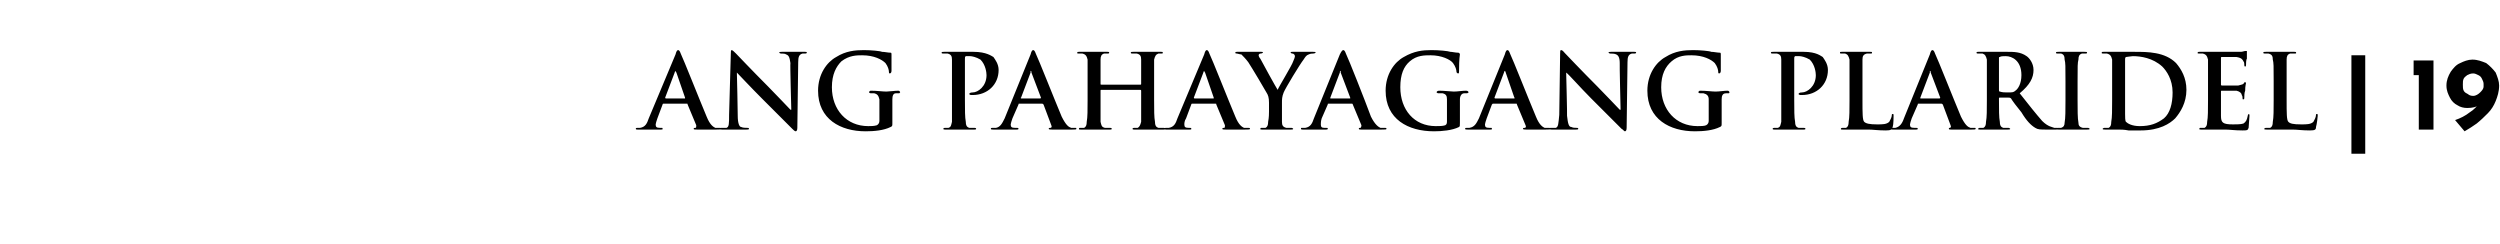 <?xml version="1.0" standalone="no"?>
<!DOCTYPE svg PUBLIC "-//W3C//DTD SVG 1.1//EN" "http://www.w3.org/Graphics/SVG/1.1/DTD/svg11.dtd">
<svg xmlns="http://www.w3.org/2000/svg" version="1.1" width="289.4px" height="28.3px" viewBox="0 -6 289.4 28.3" style="top:-6px">
  <desc>ANG PAHAYAGANG PLARIDEL 19</desc>
  <defs/>
  <g id="Polygon6495">
    <path d="M 76.8 6 C 76.8 6 76.7 6 76.7 6.1 C 76.7 6.1 76.1 7.7 76.1 7.7 C 76 8 75.9 8.3 75.9 8.4 C 75.9 8.7 76 8.8 76.4 8.8 C 76.4 8.8 76.6 8.8 76.6 8.8 C 76.7 8.8 76.7 8.8 76.7 8.9 C 76.7 9 76.7 9 76.5 9 C 76.1 9 75.6 9 75.3 9 C 75.1 9 74.5 9 73.8 9 C 73.7 9 73.6 9 73.6 8.9 C 73.6 8.8 73.7 8.8 73.8 8.8 C 73.9 8.8 74 8.8 74.1 8.8 C 74.7 8.7 74.9 8.3 75.1 7.7 C 75.1 7.7 78.2 0.3 78.2 0.3 C 78.3 -0.1 78.4 -0.2 78.5 -0.2 C 78.6 -0.2 78.7 -0.1 78.8 0.2 C 79.1 0.8 81 5.6 81.8 7.5 C 82.2 8.5 82.6 8.7 82.8 8.8 C 83 8.8 83.2 8.8 83.3 8.8 C 83.4 8.8 83.5 8.8 83.5 8.9 C 83.5 9 83.4 9 82.9 9 C 82.5 9 81.6 9 80.7 9 C 80.4 9 80.3 9 80.3 8.9 C 80.3 8.8 80.4 8.8 80.5 8.8 C 80.6 8.8 80.6 8.7 80.6 8.5 C 80.6 8.5 79.6 6.1 79.6 6.1 C 79.6 6 79.6 6 79.5 6 C 79.5 6 76.8 6 76.8 6 Z M 79.3 5.4 C 79.3 5.4 79.3 5.3 79.3 5.3 C 79.3 5.3 78.3 2.4 78.3 2.4 C 78.2 2.3 78.2 2.2 78.2 2.2 C 78.2 2.2 78.1 2.3 78.1 2.4 C 78.1 2.4 77 5.3 77 5.3 C 77 5.3 77 5.4 77.1 5.4 C 77.1 5.4 79.3 5.4 79.3 5.4 Z M 85.4 7.4 C 85.4 8.3 85.6 8.7 85.8 8.7 C 86 8.8 86.3 8.8 86.5 8.8 C 86.6 8.8 86.7 8.8 86.7 8.9 C 86.7 9 86.6 9 86.4 9 C 85.6 9 85.1 9 84.9 9 C 84.8 9 84.2 9 83.6 9 C 83.5 9 83.3 9 83.3 8.9 C 83.3 8.8 83.4 8.8 83.5 8.8 C 83.7 8.8 83.9 8.8 84.1 8.8 C 84.4 8.7 84.4 8.3 84.4 7.3 C 84.4 7.3 84.6 0.2 84.6 0.2 C 84.6 0 84.6 -0.2 84.7 -0.2 C 84.8 -0.2 85 0 85.2 0.2 C 85.3 0.3 87.1 2.2 88.9 4 C 89.7 4.8 91.3 6.5 91.5 6.7 C 91.51 6.72 91.6 6.7 91.6 6.7 C 91.6 6.7 91.45 1.33 91.5 1.3 C 91.4 0.6 91.3 0.4 91 0.3 C 90.9 0.2 90.6 0.2 90.4 0.2 C 90.3 0.2 90.2 0.1 90.2 0.1 C 90.2 0 90.4 0 90.5 0 C 91.2 0 91.7 0 92 0 C 92.1 0 92.6 0 93.2 0 C 93.3 0 93.4 0 93.4 0.1 C 93.4 0.1 93.4 0.2 93.2 0.2 C 93.1 0.2 93 0.2 92.9 0.2 C 92.5 0.3 92.4 0.6 92.4 1.2 C 92.4 1.2 92.3 8.8 92.3 8.8 C 92.3 9.1 92.2 9.2 92.1 9.2 C 92 9.2 91.8 9 91.7 8.9 C 91 8.2 89.4 6.6 88.2 5.4 C 86.9 4.1 85.5 2.6 85.3 2.4 C 85.33 2.4 85.3 2.4 85.3 2.4 C 85.3 2.4 85.42 7.4 85.4 7.4 Z M 103.3 8.2 C 103.3 8.6 103.3 8.6 103.1 8.7 C 102.3 9.1 101.2 9.2 100.2 9.2 C 97.3 9.2 94.7 7.8 94.7 4.5 C 94.7 2.6 95.7 1.2 96.8 0.6 C 97.9 -0.1 99 -0.2 100 -0.2 C 100.8 -0.2 101.9 -0.1 102.1 0 C 102.4 0 102.8 0.1 103.1 0.1 C 103.2 0.1 103.2 0.2 103.2 0.3 C 103.2 0.4 103.2 0.7 103.2 2.2 C 103.2 2.4 103.1 2.5 103 2.5 C 102.9 2.5 102.9 2.4 102.9 2.3 C 102.9 2.1 102.8 1.7 102.5 1.3 C 102.1 0.9 101.2 0.4 99.8 0.4 C 99.2 0.4 98.3 0.4 97.4 1.1 C 96.8 1.7 96.3 2.6 96.3 4.1 C 96.3 6.7 98 8.6 100.5 8.6 C 100.8 8.6 101.2 8.6 101.5 8.5 C 101.7 8.4 101.8 8.2 101.8 8 C 101.8 8 101.8 6.9 101.8 6.9 C 101.8 6.3 101.8 5.8 101.8 5.5 C 101.7 5.1 101.6 4.9 101.2 4.8 C 101.1 4.8 100.9 4.8 100.8 4.8 C 100.7 4.8 100.6 4.7 100.6 4.7 C 100.6 4.6 100.7 4.5 100.8 4.5 C 101.5 4.5 102.2 4.6 102.6 4.6 C 102.9 4.6 103.6 4.5 104 4.5 C 104.1 4.5 104.2 4.6 104.2 4.7 C 104.2 4.7 104.1 4.8 104.1 4.8 C 104 4.8 103.9 4.8 103.7 4.8 C 103.4 4.8 103.3 5.1 103.3 5.5 C 103.3 5.8 103.3 6.3 103.3 6.9 C 103.3 6.9 103.3 8.2 103.3 8.2 Z M 110.2 3.4 C 110.2 1.6 110.2 1.3 110.2 0.9 C 110.2 0.5 110.1 0.3 109.7 0.2 C 109.6 0.2 109.4 0.2 109.2 0.2 C 109.1 0.2 109 0.2 109 0.1 C 109 0 109.1 0 109.3 0 C 109.9 0 110.7 0 111 0 C 111.5 0 112.2 0 112.7 0 C 114.2 0 114.8 0.5 115 0.6 C 115.2 0.9 115.6 1.4 115.6 2.1 C 115.6 3.8 114.3 5 112.6 5 C 112.6 5 112.4 5 112.4 5 C 112.3 5 112.2 4.9 112.2 4.9 C 112.2 4.8 112.3 4.7 112.6 4.7 C 113.2 4.7 114.2 4 114.2 2.7 C 114.2 2.4 114.1 1.5 113.5 0.9 C 113 0.6 112.5 0.5 112.3 0.5 C 112.1 0.5 111.9 0.5 111.8 0.5 C 111.7 0.6 111.7 0.6 111.7 0.8 C 111.7 0.8 111.7 5.6 111.7 5.6 C 111.7 6.7 111.7 7.6 111.8 8.1 C 111.8 8.5 111.9 8.7 112.2 8.8 C 112.4 8.8 112.7 8.8 112.8 8.8 C 113 8.8 113 8.9 113 8.9 C 113 9 112.9 9 112.8 9 C 112 9 111.3 9 110.9 9 C 110.7 9 109.9 9 109.4 9 C 109.3 9 109.2 9 109.2 8.9 C 109.2 8.9 109.2 8.8 109.4 8.8 C 109.6 8.8 109.7 8.8 109.8 8.8 C 110.1 8.7 110.1 8.5 110.2 8.1 C 110.2 7.6 110.2 6.7 110.2 5.6 C 110.2 5.6 110.2 3.4 110.2 3.4 Z M 118 6 C 117.9 6 117.9 6 117.9 6.1 C 117.9 6.1 117.2 7.7 117.2 7.7 C 117.1 8 117 8.3 117 8.4 C 117 8.7 117.1 8.8 117.5 8.8 C 117.5 8.8 117.7 8.8 117.7 8.8 C 117.8 8.8 117.9 8.8 117.9 8.9 C 117.9 9 117.8 9 117.7 9 C 117.3 9 116.8 9 116.4 9 C 116.3 9 115.6 9 115 9 C 114.8 9 114.7 9 114.7 8.9 C 114.7 8.8 114.8 8.8 114.9 8.8 C 115 8.8 115.2 8.8 115.3 8.8 C 115.8 8.7 116 8.3 116.3 7.7 C 116.3 7.7 119.3 0.3 119.3 0.3 C 119.4 -0.1 119.5 -0.2 119.6 -0.2 C 119.7 -0.2 119.8 -0.1 119.9 0.2 C 120.2 0.8 122.1 5.6 122.9 7.5 C 123.4 8.5 123.7 8.7 124 8.8 C 124.1 8.8 124.3 8.8 124.5 8.8 C 124.6 8.8 124.6 8.8 124.6 8.9 C 124.6 9 124.5 9 124.1 9 C 123.6 9 122.8 9 121.8 9 C 121.6 9 121.4 9 121.4 8.9 C 121.4 8.8 121.5 8.8 121.6 8.8 C 121.7 8.8 121.8 8.7 121.7 8.5 C 121.7 8.5 120.8 6.1 120.8 6.1 C 120.7 6 120.7 6 120.6 6 C 120.6 6 118 6 118 6 Z M 120.4 5.4 C 120.5 5.4 120.5 5.3 120.5 5.3 C 120.5 5.3 119.4 2.4 119.4 2.4 C 119.4 2.3 119.4 2.2 119.3 2.2 C 119.3 2.2 119.3 2.3 119.3 2.4 C 119.3 2.4 118.2 5.3 118.2 5.3 C 118.1 5.3 118.2 5.4 118.2 5.4 C 118.2 5.4 120.4 5.4 120.4 5.4 Z M 132 3.8 C 132.1 3.8 132.1 3.8 132.1 3.7 C 132.1 3.7 132.1 3.4 132.1 3.4 C 132.1 1.6 132.1 1.3 132.1 0.9 C 132.1 0.5 132 0.3 131.6 0.2 C 131.5 0.2 131.3 0.2 131.1 0.2 C 131 0.2 130.9 0.2 130.9 0.1 C 130.9 0 131 0 131.2 0 C 131.8 0 132.6 0 132.9 0 C 133.2 0 133.9 0 134.4 0 C 134.6 0 134.6 0 134.6 0.1 C 134.6 0.2 134.6 0.2 134.4 0.2 C 134.3 0.2 134.2 0.2 134.1 0.2 C 133.8 0.3 133.7 0.5 133.6 0.9 C 133.6 1.3 133.6 1.6 133.6 3.4 C 133.6 3.4 133.6 5.6 133.6 5.6 C 133.6 6.7 133.6 7.6 133.7 8.1 C 133.7 8.5 133.8 8.7 134.1 8.8 C 134.3 8.8 134.6 8.8 134.7 8.8 C 134.9 8.8 134.9 8.9 134.9 8.9 C 134.9 9 134.8 9 134.7 9 C 133.9 9 133.2 9 132.8 9 C 132.6 9 131.8 9 131.3 9 C 131.2 9 131.1 9 131.1 8.9 C 131.1 8.9 131.1 8.8 131.3 8.8 C 131.5 8.8 131.6 8.8 131.7 8.8 C 131.9 8.7 132 8.5 132.1 8.1 C 132.1 7.6 132.1 6.7 132.1 5.6 C 132.1 5.6 132.1 4.5 132.1 4.5 C 132.1 4.5 132.1 4.4 132 4.4 C 132 4.4 127.5 4.4 127.5 4.4 C 127.4 4.4 127.4 4.4 127.4 4.5 C 127.4 4.5 127.4 5.6 127.4 5.6 C 127.4 6.7 127.4 7.6 127.4 8.1 C 127.5 8.5 127.5 8.7 127.9 8.8 C 128.1 8.8 128.3 8.8 128.5 8.8 C 128.7 8.8 128.7 8.9 128.7 8.9 C 128.7 9 128.6 9 128.5 9 C 127.7 9 126.9 9 126.6 9 C 126.3 9 125.6 9 125.1 9 C 124.9 9 124.9 9 124.9 8.9 C 124.9 8.9 124.9 8.8 125 8.8 C 125.2 8.8 125.4 8.8 125.5 8.8 C 125.7 8.7 125.8 8.5 125.8 8.1 C 125.9 7.6 125.9 6.7 125.9 5.6 C 125.9 5.6 125.9 3.4 125.9 3.4 C 125.9 1.6 125.9 1.3 125.9 0.9 C 125.8 0.5 125.7 0.3 125.3 0.2 C 125.2 0.2 125 0.2 124.9 0.2 C 124.7 0.2 124.7 0.2 124.7 0.1 C 124.7 0 124.8 0 124.9 0 C 125.6 0 126.3 0 126.6 0 C 126.9 0 127.7 0 128.2 0 C 128.3 0 128.4 0 128.4 0.1 C 128.4 0.2 128.3 0.2 128.2 0.2 C 128.1 0.2 128 0.2 127.8 0.2 C 127.5 0.3 127.4 0.5 127.4 0.9 C 127.4 1.3 127.4 1.6 127.4 3.4 C 127.4 3.4 127.4 3.7 127.4 3.7 C 127.4 3.8 127.4 3.8 127.5 3.8 C 127.5 3.8 132 3.8 132 3.8 Z M 138 6 C 138 6 137.9 6 137.9 6.1 C 137.9 6.1 137.3 7.7 137.3 7.7 C 137.1 8 137.1 8.3 137.1 8.4 C 137.1 8.7 137.2 8.8 137.6 8.8 C 137.6 8.8 137.7 8.8 137.7 8.8 C 137.9 8.8 137.9 8.8 137.9 8.9 C 137.9 9 137.9 9 137.7 9 C 137.3 9 136.8 9 136.5 9 C 136.3 9 135.7 9 135 9 C 134.9 9 134.8 9 134.8 8.9 C 134.8 8.8 134.9 8.8 135 8.8 C 135.1 8.8 135.2 8.8 135.3 8.8 C 135.9 8.7 136.1 8.3 136.3 7.7 C 136.3 7.7 139.4 0.3 139.4 0.3 C 139.5 -0.1 139.6 -0.2 139.7 -0.2 C 139.8 -0.2 139.9 -0.1 140 0.2 C 140.3 0.8 142.2 5.6 143 7.5 C 143.4 8.5 143.8 8.7 144 8.8 C 144.2 8.8 144.4 8.8 144.5 8.8 C 144.6 8.8 144.7 8.8 144.7 8.9 C 144.7 9 144.6 9 144.1 9 C 143.7 9 142.8 9 141.9 9 C 141.6 9 141.5 9 141.5 8.9 C 141.5 8.8 141.6 8.8 141.7 8.8 C 141.8 8.8 141.8 8.7 141.8 8.5 C 141.8 8.5 140.8 6.1 140.8 6.1 C 140.8 6 140.8 6 140.7 6 C 140.7 6 138 6 138 6 Z M 140.5 5.4 C 140.5 5.4 140.5 5.3 140.5 5.3 C 140.5 5.3 139.5 2.4 139.5 2.4 C 139.4 2.3 139.4 2.2 139.4 2.2 C 139.4 2.2 139.3 2.3 139.3 2.4 C 139.3 2.4 138.2 5.3 138.2 5.3 C 138.2 5.3 138.2 5.4 138.3 5.4 C 138.3 5.4 140.5 5.4 140.5 5.4 Z M 146.9 5.9 C 146.9 5.3 146.8 5 146.6 4.7 C 146.5 4.5 144.9 1.8 144.5 1.2 C 144.2 0.8 143.9 0.5 143.7 0.3 C 143.5 0.3 143.3 0.2 143.2 0.2 C 143.1 0.2 143 0.2 143 0.1 C 143 0 143.1 0 143.2 0 C 143.4 0 144.3 0 144.7 0 C 145 0 145.5 0 146 0 C 146.1 0 146.2 0 146.2 0.1 C 146.2 0.1 146.1 0.2 145.9 0.2 C 145.8 0.2 145.7 0.3 145.7 0.4 C 145.7 0.5 145.8 0.7 145.9 0.8 C 146.1 1.2 147.7 4.1 147.9 4.4 C 148 4.1 149.6 1.5 149.7 1.1 C 149.8 0.9 149.9 0.6 149.9 0.5 C 149.9 0.4 149.8 0.2 149.6 0.2 C 149.5 0.2 149.4 0.1 149.4 0.1 C 149.4 0 149.5 0 149.6 0 C 150 0 150.4 0 150.8 0 C 151 0 151.8 0 152 0 C 152.2 0 152.3 0 152.3 0.1 C 152.3 0.1 152.2 0.2 152 0.2 C 151.9 0.2 151.7 0.2 151.5 0.3 C 151.2 0.4 151.1 0.6 150.9 0.9 C 150.5 1.4 148.8 4.2 148.6 4.7 C 148.4 5.2 148.4 5.5 148.4 5.9 C 148.4 5.9 148.4 6.9 148.4 6.9 C 148.4 7.1 148.4 7.6 148.4 8.1 C 148.4 8.5 148.5 8.7 148.9 8.8 C 149.1 8.8 149.3 8.8 149.5 8.8 C 149.6 8.8 149.7 8.9 149.7 8.9 C 149.7 9 149.6 9 149.4 9 C 148.7 9 147.9 9 147.6 9 C 147.3 9 146.6 9 146.1 9 C 145.9 9 145.9 9 145.9 8.9 C 145.9 8.9 145.9 8.8 146 8.8 C 146.2 8.8 146.4 8.8 146.5 8.8 C 146.7 8.7 146.8 8.5 146.8 8.1 C 146.9 7.6 146.9 7.1 146.9 6.9 C 146.9 6.9 146.9 5.9 146.9 5.9 Z M 153.8 6 C 153.7 6 153.7 6 153.7 6.1 C 153.7 6.1 153 7.7 153 7.7 C 152.9 8 152.9 8.3 152.9 8.4 C 152.9 8.7 153 8.8 153.3 8.8 C 153.3 8.8 153.5 8.8 153.5 8.8 C 153.7 8.8 153.7 8.8 153.7 8.9 C 153.7 9 153.6 9 153.5 9 C 153.1 9 152.6 9 152.2 9 C 152.1 9 151.4 9 150.8 9 C 150.7 9 150.6 9 150.6 8.9 C 150.6 8.8 150.6 8.8 150.7 8.8 C 150.8 8.8 151 8.8 151.1 8.8 C 151.7 8.7 151.9 8.3 152.1 7.7 C 152.1 7.7 155.1 0.3 155.1 0.3 C 155.3 -0.1 155.4 -0.2 155.5 -0.2 C 155.6 -0.2 155.7 -0.1 155.8 0.2 C 156.1 0.8 158 5.6 158.7 7.5 C 159.2 8.5 159.6 8.7 159.8 8.8 C 160 8.8 160.2 8.8 160.3 8.8 C 160.4 8.8 160.5 8.8 160.5 8.9 C 160.5 9 160.4 9 159.9 9 C 159.5 9 158.6 9 157.6 9 C 157.4 9 157.3 9 157.3 8.9 C 157.3 8.8 157.3 8.8 157.5 8.8 C 157.5 8.8 157.6 8.7 157.6 8.5 C 157.6 8.5 156.6 6.1 156.6 6.1 C 156.6 6 156.5 6 156.5 6 C 156.5 6 153.8 6 153.8 6 Z M 156.3 5.4 C 156.3 5.4 156.3 5.3 156.3 5.3 C 156.3 5.3 155.2 2.4 155.2 2.4 C 155.2 2.3 155.2 2.2 155.2 2.2 C 155.1 2.2 155.1 2.3 155.1 2.4 C 155.1 2.4 154 5.3 154 5.3 C 154 5.3 154 5.4 154 5.4 C 154 5.4 156.3 5.4 156.3 5.4 Z M 169 8.2 C 169 8.6 169 8.6 168.9 8.7 C 168.1 9.1 166.9 9.2 166 9.2 C 163 9.2 160.4 7.8 160.4 4.5 C 160.4 2.6 161.4 1.2 162.5 0.6 C 163.7 -0.1 164.7 -0.2 165.7 -0.2 C 166.6 -0.2 167.6 -0.1 167.9 0 C 168.1 0 168.5 0.1 168.8 0.1 C 168.9 0.1 169 0.2 169 0.3 C 169 0.4 168.9 0.7 168.9 2.2 C 168.9 2.4 168.9 2.5 168.8 2.5 C 168.7 2.5 168.6 2.4 168.6 2.3 C 168.6 2.1 168.5 1.7 168.2 1.3 C 167.9 0.9 166.9 0.4 165.6 0.4 C 164.9 0.4 164 0.4 163.2 1.1 C 162.5 1.7 162.1 2.6 162.1 4.1 C 162.1 6.7 163.7 8.6 166.2 8.6 C 166.6 8.6 167 8.6 167.3 8.5 C 167.5 8.4 167.5 8.2 167.5 8 C 167.5 8 167.5 6.9 167.5 6.9 C 167.5 6.3 167.5 5.8 167.5 5.5 C 167.5 5.1 167.4 4.9 167 4.8 C 166.9 4.8 166.7 4.8 166.5 4.8 C 166.4 4.8 166.3 4.7 166.3 4.7 C 166.3 4.6 166.4 4.5 166.6 4.5 C 167.2 4.5 168 4.6 168.3 4.6 C 168.7 4.6 169.3 4.5 169.7 4.5 C 169.9 4.5 170 4.6 170 4.7 C 170 4.7 169.9 4.8 169.8 4.8 C 169.7 4.8 169.6 4.8 169.5 4.8 C 169.2 4.8 169 5.1 169 5.5 C 169 5.8 169 6.3 169 6.9 C 169 6.9 169 8.2 169 8.2 Z M 172.8 6 C 172.8 6 172.8 6 172.7 6.1 C 172.7 6.1 172.1 7.7 172.1 7.7 C 172 8 171.9 8.3 171.9 8.4 C 171.9 8.7 172 8.8 172.4 8.8 C 172.4 8.8 172.6 8.8 172.6 8.8 C 172.7 8.8 172.7 8.8 172.7 8.9 C 172.7 9 172.7 9 172.5 9 C 172.2 9 171.6 9 171.3 9 C 171.1 9 170.5 9 169.9 9 C 169.7 9 169.6 9 169.6 8.9 C 169.6 8.8 169.7 8.8 169.8 8.8 C 169.9 8.8 170 8.8 170.1 8.8 C 170.7 8.7 170.9 8.3 171.2 7.7 C 171.2 7.7 174.2 0.3 174.2 0.3 C 174.3 -0.1 174.4 -0.2 174.5 -0.2 C 174.6 -0.2 174.7 -0.1 174.8 0.2 C 175.1 0.8 177 5.6 177.8 7.5 C 178.2 8.5 178.6 8.7 178.8 8.8 C 179 8.8 179.2 8.8 179.3 8.8 C 179.4 8.8 179.5 8.8 179.5 8.9 C 179.5 9 179.4 9 178.9 9 C 178.5 9 177.6 9 176.7 9 C 176.5 9 176.3 9 176.3 8.9 C 176.3 8.8 176.4 8.8 176.5 8.8 C 176.6 8.8 176.7 8.7 176.6 8.5 C 176.6 8.5 175.6 6.1 175.6 6.1 C 175.6 6 175.6 6 175.5 6 C 175.5 6 172.8 6 172.8 6 Z M 175.3 5.4 C 175.3 5.4 175.4 5.3 175.3 5.3 C 175.3 5.3 174.3 2.4 174.3 2.4 C 174.3 2.3 174.2 2.2 174.2 2.2 C 174.2 2.2 174.1 2.3 174.1 2.4 C 174.1 2.4 173 5.3 173 5.3 C 173 5.3 173 5.4 173.1 5.4 C 173.1 5.4 175.3 5.4 175.3 5.4 Z M 181.4 7.4 C 181.5 8.3 181.6 8.7 181.9 8.7 C 182.1 8.8 182.3 8.8 182.5 8.8 C 182.6 8.8 182.7 8.8 182.7 8.9 C 182.7 9 182.6 9 182.4 9 C 181.6 9 181.1 9 180.9 9 C 180.8 9 180.2 9 179.6 9 C 179.5 9 179.4 9 179.4 8.9 C 179.4 8.8 179.4 8.8 179.5 8.8 C 179.7 8.8 179.9 8.8 180.1 8.8 C 180.4 8.7 180.4 8.3 180.5 7.3 C 180.5 7.3 180.6 0.2 180.6 0.2 C 180.6 0 180.6 -0.2 180.7 -0.2 C 180.9 -0.2 181 0 181.2 0.2 C 181.3 0.3 183.1 2.2 184.9 4 C 185.7 4.8 187.3 6.5 187.5 6.7 C 187.53 6.72 187.6 6.7 187.6 6.7 C 187.6 6.7 187.47 1.33 187.5 1.3 C 187.5 0.6 187.3 0.4 187.1 0.3 C 186.9 0.2 186.6 0.2 186.4 0.2 C 186.3 0.2 186.2 0.1 186.2 0.1 C 186.2 0 186.4 0 186.5 0 C 187.2 0 187.7 0 188 0 C 188.1 0 188.6 0 189.2 0 C 189.3 0 189.4 0 189.4 0.1 C 189.4 0.1 189.4 0.2 189.2 0.2 C 189.1 0.2 189 0.2 188.9 0.2 C 188.5 0.3 188.4 0.6 188.4 1.2 C 188.4 1.2 188.3 8.8 188.3 8.8 C 188.3 9.1 188.2 9.2 188.1 9.2 C 188 9.2 187.9 9 187.7 8.9 C 187 8.2 185.4 6.6 184.2 5.4 C 182.9 4.1 181.6 2.6 181.3 2.4 C 181.34 2.4 181.3 2.4 181.3 2.4 C 181.3 2.4 181.43 7.4 181.4 7.4 Z M 199.3 8.2 C 199.3 8.6 199.3 8.6 199.1 8.7 C 198.3 9.1 197.2 9.2 196.2 9.2 C 193.3 9.2 190.7 7.8 190.7 4.5 C 190.7 2.6 191.7 1.2 192.8 0.6 C 193.9 -0.1 195 -0.2 196 -0.2 C 196.8 -0.2 197.9 -0.1 198.1 0 C 198.4 0 198.8 0.1 199.1 0.1 C 199.2 0.1 199.2 0.2 199.2 0.3 C 199.2 0.4 199.2 0.7 199.2 2.2 C 199.2 2.4 199.1 2.5 199 2.5 C 198.9 2.5 198.9 2.4 198.9 2.3 C 198.9 2.1 198.8 1.7 198.5 1.3 C 198.1 0.9 197.2 0.4 195.8 0.4 C 195.2 0.4 194.3 0.4 193.5 1.1 C 192.8 1.7 192.3 2.6 192.3 4.1 C 192.3 6.7 194 8.6 196.5 8.6 C 196.8 8.6 197.3 8.6 197.5 8.5 C 197.7 8.4 197.8 8.2 197.8 8 C 197.8 8 197.8 6.9 197.8 6.9 C 197.8 6.3 197.8 5.8 197.8 5.5 C 197.8 5.1 197.6 4.9 197.2 4.8 C 197.1 4.8 196.9 4.8 196.8 4.8 C 196.7 4.8 196.6 4.7 196.6 4.7 C 196.6 4.6 196.7 4.5 196.8 4.5 C 197.5 4.5 198.2 4.6 198.6 4.6 C 199 4.6 199.6 4.5 200 4.5 C 200.1 4.5 200.2 4.6 200.2 4.7 C 200.2 4.7 200.2 4.8 200.1 4.8 C 200 4.8 199.9 4.8 199.8 4.8 C 199.4 4.8 199.3 5.1 199.3 5.5 C 199.3 5.8 199.3 6.3 199.3 6.9 C 199.3 6.9 199.3 8.2 199.3 8.2 Z M 206.2 3.4 C 206.2 1.6 206.2 1.3 206.2 0.9 C 206.2 0.5 206.1 0.3 205.7 0.2 C 205.6 0.2 205.4 0.2 205.2 0.2 C 205.1 0.2 205 0.2 205 0.1 C 205 0 205.1 0 205.3 0 C 205.9 0 206.7 0 207 0 C 207.5 0 208.2 0 208.8 0 C 210.3 0 210.8 0.5 211 0.6 C 211.2 0.9 211.6 1.4 211.6 2.1 C 211.6 3.8 210.3 5 208.6 5 C 208.6 5 208.4 5 208.4 5 C 208.3 5 208.2 4.9 208.2 4.9 C 208.2 4.8 208.3 4.7 208.6 4.7 C 209.2 4.7 210.2 4 210.2 2.7 C 210.2 2.4 210.1 1.5 209.5 0.9 C 209 0.6 208.5 0.5 208.3 0.5 C 208.1 0.5 207.9 0.5 207.8 0.5 C 207.7 0.6 207.7 0.6 207.7 0.8 C 207.7 0.8 207.7 5.6 207.7 5.6 C 207.7 6.7 207.7 7.6 207.8 8.1 C 207.8 8.5 207.9 8.7 208.2 8.8 C 208.4 8.8 208.7 8.8 208.8 8.8 C 209 8.8 209 8.9 209 8.9 C 209 9 208.9 9 208.8 9 C 208 9 207.3 9 207 9 C 206.7 9 205.9 9 205.4 9 C 205.3 9 205.2 9 205.2 8.9 C 205.2 8.9 205.2 8.8 205.4 8.8 C 205.6 8.8 205.7 8.8 205.8 8.8 C 206.1 8.7 206.1 8.5 206.2 8.1 C 206.2 7.6 206.2 6.7 206.2 5.6 C 206.2 5.6 206.2 3.4 206.2 3.4 Z M 215.6 5.6 C 215.6 7.1 215.6 7.9 215.8 8.1 C 216 8.3 216.4 8.4 217.3 8.4 C 217.9 8.4 218.4 8.4 218.7 8.1 C 218.8 7.9 219 7.6 219 7.3 C 219 7.2 219 7.2 219.1 7.2 C 219.2 7.2 219.2 7.2 219.2 7.4 C 219.2 7.5 219.2 8.4 219.1 8.7 C 219 9 218.9 9.1 218.3 9.1 C 217.4 9.1 216.8 9 216.3 9 C 215.7 9 215.3 9 214.8 9 C 214.7 9 214.4 9 214.1 9 C 213.9 9 213.5 9 213.3 9 C 213.1 9 213.1 9 213.1 8.9 C 213.1 8.9 213.1 8.8 213.3 8.8 C 213.4 8.8 213.6 8.8 213.7 8.8 C 213.9 8.7 214 8.5 214 8.1 C 214.1 7.6 214.1 6.7 214.1 5.6 C 214.1 5.6 214.1 3.4 214.1 3.4 C 214.1 1.6 214.1 1.3 214.1 0.9 C 214 0.5 213.9 0.3 213.6 0.2 C 213.5 0.2 213.3 0.2 213.2 0.2 C 213 0.2 213 0.2 213 0.1 C 213 0 213 0 213.2 0 C 213.8 0 214.5 0 214.9 0 C 215.1 0 216 0 216.5 0 C 216.7 0 216.7 0 216.7 0.1 C 216.7 0.2 216.7 0.2 216.5 0.2 C 216.4 0.2 216.2 0.2 216.1 0.2 C 215.7 0.3 215.6 0.5 215.6 0.9 C 215.6 1.3 215.6 1.6 215.6 3.4 C 215.6 3.4 215.6 5.6 215.6 5.6 Z M 222.1 6 C 222 6 222 6 222 6.1 C 222 6.1 221.3 7.7 221.3 7.7 C 221.2 8 221.1 8.3 221.1 8.4 C 221.1 8.7 221.2 8.8 221.6 8.8 C 221.6 8.8 221.8 8.8 221.8 8.8 C 221.9 8.8 222 8.8 222 8.9 C 222 9 221.9 9 221.8 9 C 221.4 9 220.9 9 220.5 9 C 220.4 9 219.7 9 219.1 9 C 218.9 9 218.9 9 218.9 8.9 C 218.9 8.8 218.9 8.8 219 8.8 C 219.1 8.8 219.3 8.8 219.4 8.8 C 219.9 8.7 220.2 8.3 220.4 7.7 C 220.4 7.7 223.4 0.3 223.4 0.3 C 223.5 -0.1 223.6 -0.2 223.7 -0.2 C 223.8 -0.2 223.9 -0.1 224 0.2 C 224.3 0.8 226.2 5.6 227 7.5 C 227.5 8.5 227.8 8.7 228.1 8.8 C 228.3 8.8 228.4 8.8 228.6 8.8 C 228.7 8.8 228.7 8.8 228.7 8.9 C 228.7 9 228.6 9 228.2 9 C 227.7 9 226.9 9 225.9 9 C 225.7 9 225.6 9 225.6 8.9 C 225.6 8.8 225.6 8.8 225.7 8.8 C 225.8 8.8 225.9 8.7 225.8 8.5 C 225.8 8.5 224.9 6.1 224.9 6.1 C 224.8 6 224.8 6 224.7 6 C 224.7 6 222.1 6 222.1 6 Z M 224.5 5.4 C 224.6 5.4 224.6 5.3 224.6 5.3 C 224.6 5.3 223.5 2.4 223.5 2.4 C 223.5 2.3 223.5 2.2 223.4 2.2 C 223.4 2.2 223.4 2.3 223.4 2.4 C 223.4 2.4 222.3 5.3 222.3 5.3 C 222.3 5.3 222.3 5.4 222.3 5.4 C 222.3 5.4 224.5 5.4 224.5 5.4 Z M 230 3.4 C 230 1.6 230 1.3 230 0.9 C 229.9 0.5 229.8 0.3 229.5 0.2 C 229.4 0.2 229.2 0.2 229 0.2 C 228.9 0.2 228.8 0.2 228.8 0.1 C 228.8 0 228.9 0 229 0 C 229.7 0 230.4 0 230.7 0 C 231.1 0 232 0 232.4 0 C 233.1 0 233.9 0 234.6 0.5 C 234.9 0.7 235.4 1.3 235.4 2.1 C 235.4 3 235 3.8 233.8 4.8 C 234.9 6.2 235.7 7.2 236.4 8 C 237.1 8.7 237.6 8.7 237.8 8.8 C 237.9 8.8 238 8.8 238.1 8.8 C 238.2 8.8 238.2 8.9 238.2 8.9 C 238.2 9 238.2 9 238 9 C 238 9 236.9 9 236.9 9 C 236.2 9 235.9 9 235.6 8.8 C 235.1 8.5 234.6 8 234 7 C 233.5 6.4 232.9 5.6 232.8 5.4 C 232.7 5.3 232.6 5.3 232.5 5.3 C 232.5 5.3 231.5 5.3 231.5 5.3 C 231.4 5.3 231.4 5.3 231.4 5.4 C 231.4 5.4 231.4 5.5 231.4 5.5 C 231.4 6.7 231.4 7.6 231.5 8.1 C 231.5 8.5 231.6 8.7 231.9 8.8 C 232.1 8.8 232.4 8.8 232.5 8.8 C 232.6 8.8 232.7 8.9 232.7 8.9 C 232.7 9 232.6 9 232.4 9 C 231.7 9 230.8 9 230.7 9 C 230.4 9 229.7 9 229.2 9 C 229 9 229 9 229 8.9 C 229 8.9 229 8.8 229.2 8.8 C 229.3 8.8 229.5 8.8 229.6 8.8 C 229.8 8.7 229.9 8.5 229.9 8.1 C 230 7.6 230 6.7 230 5.6 C 230 5.6 230 3.4 230 3.4 Z M 231.4 4.4 C 231.4 4.5 231.4 4.6 231.5 4.6 C 231.8 4.7 232.1 4.7 232.4 4.7 C 232.9 4.7 233.1 4.7 233.3 4.5 C 233.6 4.3 234 3.7 234 2.7 C 234 1 232.9 0.5 232.2 0.5 C 231.9 0.5 231.6 0.5 231.5 0.6 C 231.4 0.6 231.4 0.6 231.4 0.7 C 231.4 0.7 231.4 4.4 231.4 4.4 Z M 239.1 3.4 C 239.1 1.6 239.1 1.3 239 0.9 C 239 0.5 238.9 0.3 238.6 0.2 C 238.5 0.2 238.3 0.2 238.2 0.2 C 238.1 0.2 238 0.2 238 0.1 C 238 0 238.1 0 238.3 0 C 238.7 0 239.5 0 239.8 0 C 240.1 0 240.9 0 241.3 0 C 241.5 0 241.6 0 241.6 0.1 C 241.6 0.2 241.5 0.2 241.4 0.2 C 241.2 0.2 241.2 0.2 241 0.2 C 240.7 0.3 240.6 0.5 240.6 0.9 C 240.5 1.3 240.5 1.6 240.5 3.4 C 240.5 3.4 240.5 5.6 240.5 5.6 C 240.5 6.7 240.5 7.7 240.6 8.2 C 240.6 8.5 240.7 8.7 241.1 8.8 C 241.2 8.8 241.5 8.8 241.7 8.8 C 241.8 8.8 241.9 8.9 241.9 8.9 C 241.9 9 241.8 9 241.6 9 C 240.9 9 240.1 9 239.8 9 C 239.5 9 238.7 9 238.3 9 C 238.1 9 238 9 238 8.9 C 238 8.9 238.1 8.8 238.2 8.8 C 238.4 8.8 238.5 8.8 238.6 8.8 C 238.9 8.7 239 8.5 239 8.2 C 239.1 7.7 239.1 6.7 239.1 5.6 C 239.1 5.6 239.1 3.4 239.1 3.4 Z M 244.5 3.4 C 244.5 1.6 244.5 1.3 244.5 0.9 C 244.4 0.5 244.3 0.3 243.9 0.2 C 243.8 0.2 243.6 0.2 243.5 0.2 C 243.3 0.2 243.3 0.2 243.3 0.1 C 243.3 0 243.3 0 243.5 0 C 244.2 0 244.9 0 245.3 0 C 245.6 0 246.4 0 247.1 0 C 248.6 0 250.6 0 251.9 1.3 C 252.5 2 253.1 3 253.1 4.4 C 253.1 5.9 252.4 7 251.8 7.7 C 251.2 8.3 250 9.1 247.8 9.1 C 247.3 9.1 246.8 9.1 246.4 9.1 C 245.9 9 245.5 9 245.2 9 C 245.1 9 244.8 9 244.5 9 C 244.2 9 243.9 9 243.7 9 C 243.5 9 243.4 9 243.4 8.9 C 243.4 8.9 243.5 8.8 243.6 8.8 C 243.8 8.8 244 8.8 244.1 8.8 C 244.3 8.7 244.4 8.5 244.4 8.1 C 244.5 7.6 244.5 6.7 244.5 5.6 C 244.5 5.6 244.5 3.4 244.5 3.4 Z M 246 4.8 C 246 6 246 7 246 7.2 C 246 7.5 246 8 246.1 8.1 C 246.3 8.3 246.8 8.6 247.7 8.6 C 248.9 8.6 249.7 8.3 250.5 7.7 C 251.2 7.1 251.5 6 251.5 4.7 C 251.5 3.2 250.8 2.2 250.3 1.7 C 249.2 0.7 247.8 0.5 246.9 0.5 C 246.7 0.5 246.2 0.6 246.1 0.6 C 246 0.7 246 0.7 246 0.9 C 246 1.3 246 2.3 246 3.3 C 246 3.3 246 4.8 246 4.8 Z M 255.6 3.4 C 255.6 1.6 255.6 1.3 255.6 0.9 C 255.5 0.5 255.4 0.3 255 0.2 C 255 0.2 254.7 0.2 254.6 0.2 C 254.4 0.2 254.4 0.2 254.4 0.1 C 254.4 0 254.5 0 254.6 0 C 255 0 255.3 0 255.6 0 C 255.9 0 256.2 0 256.4 0 C 256.8 0 259.1 0 259.4 0 C 259.6 0 259.8 -0.1 259.9 -0.1 C 259.9 -0.1 260 -0.1 260.1 -0.1 C 260.1 -0.1 260.1 -0.1 260.1 0 C 260.1 0.1 260.1 0.2 260.1 0.8 C 260 0.9 260 1.4 260 1.5 C 260 1.6 260 1.7 259.9 1.7 C 259.8 1.7 259.8 1.6 259.8 1.5 C 259.8 1.4 259.8 1.2 259.7 1.1 C 259.6 0.9 259.5 0.7 258.9 0.6 C 258.7 0.6 257.4 0.6 257.2 0.6 C 257.1 0.6 257.1 0.6 257.1 0.7 C 257.1 0.7 257.1 3.8 257.1 3.8 C 257.1 3.8 257.1 3.9 257.2 3.9 C 257.4 3.9 258.8 3.9 259.1 3.9 C 259.4 3.8 259.6 3.8 259.7 3.7 C 259.8 3.6 259.8 3.5 259.9 3.5 C 259.9 3.5 260 3.6 260 3.6 C 260 3.7 259.9 3.9 259.9 4.5 C 259.8 4.7 259.8 5.2 259.8 5.3 C 259.8 5.4 259.8 5.5 259.7 5.5 C 259.6 5.5 259.6 5.5 259.6 5.4 C 259.6 5.3 259.6 5.1 259.5 5 C 259.5 4.8 259.3 4.6 258.9 4.5 C 258.6 4.5 257.5 4.5 257.2 4.5 C 257.1 4.5 257.1 4.5 257.1 4.6 C 257.1 4.6 257.1 5.6 257.1 5.6 C 257.1 6 257.1 7.1 257.1 7.4 C 257.1 8.2 257.3 8.4 258.5 8.4 C 258.9 8.4 259.4 8.4 259.7 8.3 C 260 8.1 260.1 7.9 260.2 7.4 C 260.2 7.3 260.3 7.2 260.3 7.2 C 260.4 7.2 260.4 7.3 260.4 7.4 C 260.4 7.7 260.3 8.5 260.3 8.8 C 260.2 9.1 260.1 9.1 259.6 9.1 C 258.7 9.1 258.1 9 257.6 9 C 257 9 256.7 9 256.3 9 C 256.2 9 255.9 9 255.6 9 C 255.3 9 255 9 254.8 9 C 254.6 9 254.6 9 254.6 8.9 C 254.6 8.9 254.6 8.8 254.7 8.8 C 254.9 8.8 255.1 8.8 255.2 8.8 C 255.4 8.7 255.5 8.5 255.5 8.1 C 255.6 7.6 255.6 6.7 255.6 5.6 C 255.6 5.6 255.6 3.4 255.6 3.4 Z M 264.7 5.6 C 264.7 7.1 264.7 7.9 264.9 8.1 C 265.1 8.3 265.4 8.4 266.4 8.4 C 267 8.4 267.5 8.4 267.8 8.1 C 267.9 7.9 268.1 7.6 268.1 7.3 C 268.1 7.2 268.1 7.2 268.2 7.2 C 268.3 7.2 268.3 7.2 268.3 7.4 C 268.3 7.5 268.2 8.4 268.1 8.7 C 268.1 9 268 9.1 267.4 9.1 C 266.5 9.1 265.9 9 265.4 9 C 264.8 9 264.4 9 263.9 9 C 263.8 9 263.5 9 263.2 9 C 262.9 9 262.6 9 262.4 9 C 262.2 9 262.1 9 262.1 8.9 C 262.1 8.9 262.2 8.8 262.3 8.8 C 262.5 8.8 262.7 8.8 262.8 8.8 C 263 8.7 263.1 8.5 263.1 8.1 C 263.2 7.6 263.2 6.7 263.2 5.6 C 263.2 5.6 263.2 3.4 263.2 3.4 C 263.2 1.6 263.2 1.3 263.1 0.9 C 263.1 0.5 263 0.3 262.6 0.2 C 262.5 0.2 262.4 0.2 262.2 0.2 C 262.1 0.2 262 0.2 262 0.1 C 262 0 262.1 0 262.3 0 C 262.9 0 263.6 0 263.9 0 C 264.2 0 265.1 0 265.6 0 C 265.7 0 265.8 0 265.8 0.1 C 265.8 0.2 265.8 0.2 265.6 0.2 C 265.5 0.2 265.3 0.2 265.1 0.2 C 264.8 0.3 264.7 0.5 264.7 0.9 C 264.7 1.3 264.7 1.6 264.7 3.4 C 264.7 3.4 264.7 5.6 264.7 5.6 Z M 272.2 0.4 L 273.8 0.4 L 273.8 11.8 L 272.2 11.8 L 272.2 0.4 Z M 279.4 1 L 281.7 1 L 281.7 9 L 280 9 L 280 2.7 L 279.4 2.7 L 279.4 1 Z M 285.6 6.5 C 285.2 6.5 284.8 6.4 284.5 6.2 C 284.1 6 283.8 5.7 283.6 5.3 C 283.4 4.9 283.2 4.5 283.2 3.9 C 283.2 3.3 283.4 2.8 283.7 2.3 C 284 1.9 284.3 1.5 284.8 1.3 C 285.2 1.1 285.7 0.9 286.2 0.9 C 286.8 0.9 287.3 1.1 287.8 1.3 C 288.2 1.6 288.6 2 288.9 2.4 C 289.1 2.9 289.3 3.4 289.3 3.9 C 289.3 4.6 289.1 5.2 288.9 5.7 C 288.7 6.2 288.4 6.7 288 7.1 C 287.6 7.5 287.2 7.9 286.7 8.3 C 286.3 8.6 285.8 8.9 285.3 9.2 C 285.3 9.2 284.2 7.9 284.2 7.9 C 284.8 7.7 285.4 7.4 285.9 7 C 286.4 6.7 286.7 6.3 287 6 C 287.3 5.6 287.4 5.2 287.4 4.9 C 287.4 4.9 287.8 4.9 287.8 4.9 C 287.6 5.4 287.4 5.8 287 6.1 C 286.7 6.4 286.2 6.5 285.6 6.5 Z M 286.3 5.1 C 286.6 5.1 286.9 4.9 287.1 4.7 C 287.3 4.5 287.5 4.3 287.5 4 C 287.5 4 287.5 3.7 287.5 3.7 C 287.5 3.5 287.4 3.3 287.3 3.1 C 287.2 2.9 287.1 2.8 286.9 2.7 C 286.7 2.6 286.5 2.5 286.3 2.5 C 286 2.5 285.8 2.6 285.6 2.7 C 285.5 2.8 285.3 2.9 285.2 3.1 C 285.1 3.3 285.1 3.5 285.1 3.8 C 285.1 4.1 285.1 4.3 285.2 4.5 C 285.3 4.7 285.5 4.8 285.7 4.9 C 285.8 5 286 5.1 286.3 5.1 Z " stroke="none" fill="#000"/>
  </g>
</svg>